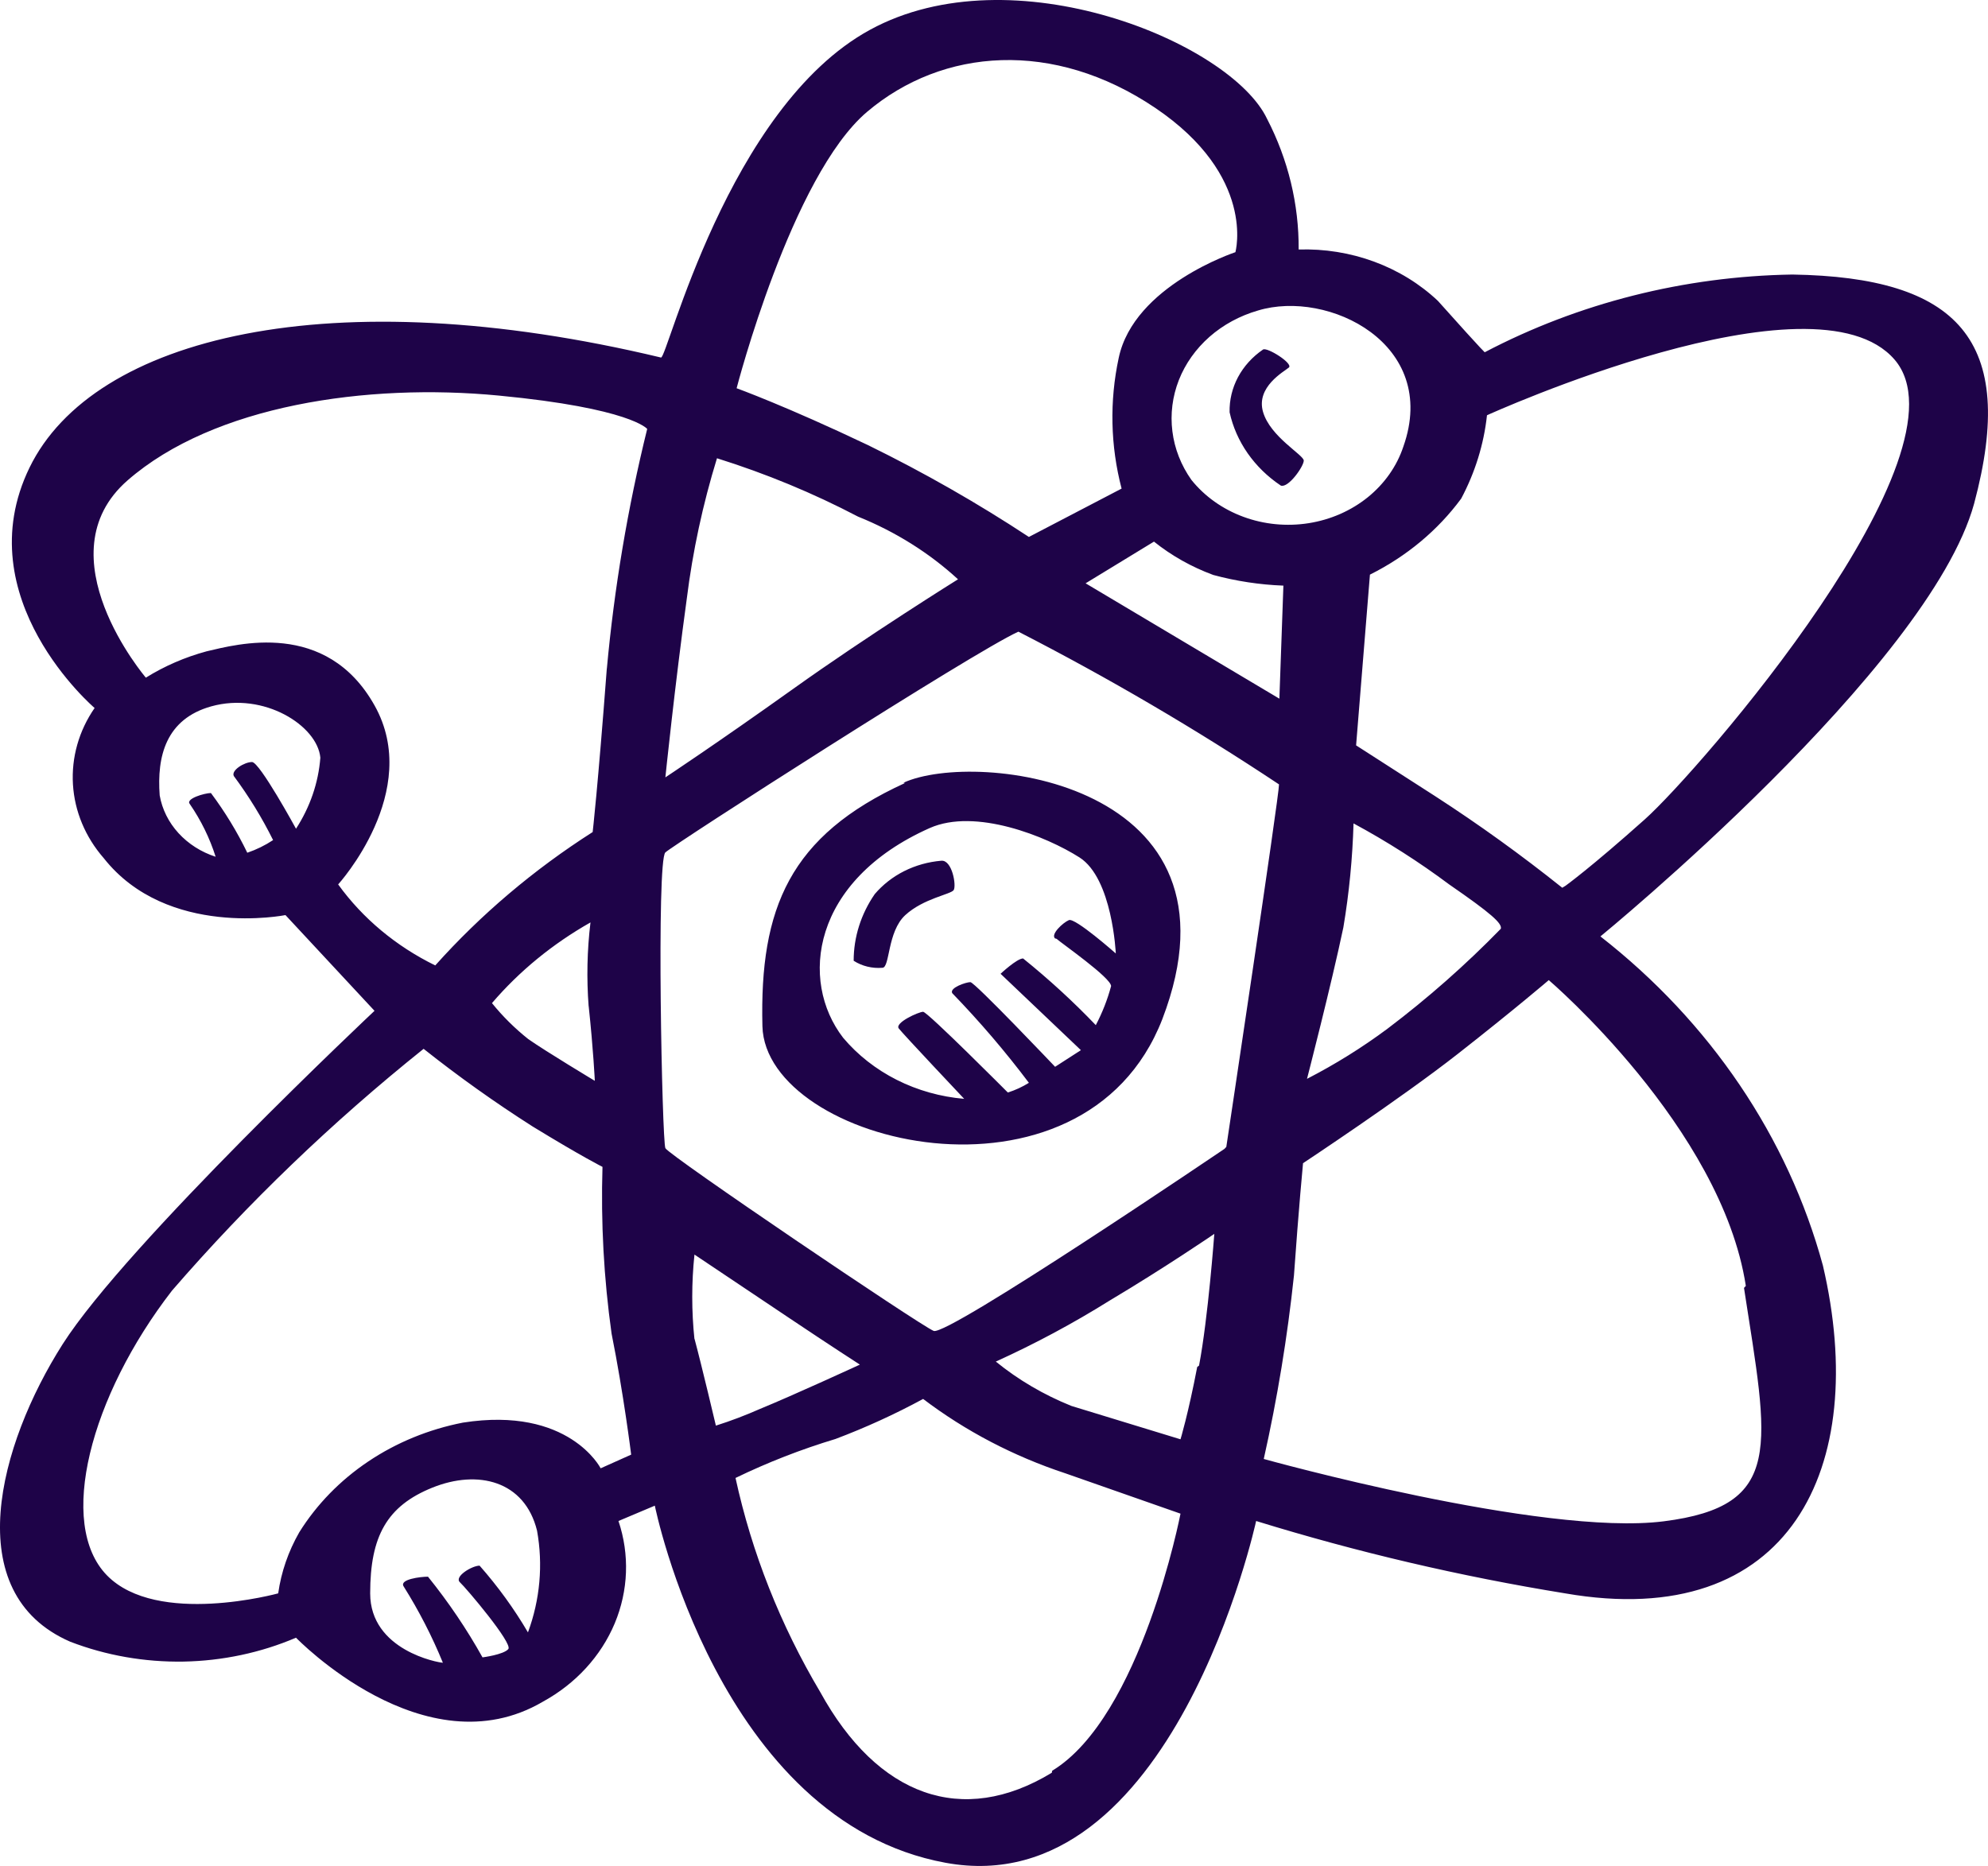 <svg width="49" height="46" viewBox="0 0 49 46" fill="none" xmlns="http://www.w3.org/2000/svg">
<path d="M31.57 11.971C31.758 12.037 32.135 11.494 32.135 11.355C32.135 11.215 31.31 10.771 31.131 10.154C30.952 9.538 31.651 9.16 31.767 9.061C31.884 8.962 31.23 8.551 31.131 8.617C30.869 8.796 30.658 9.029 30.514 9.298C30.371 9.567 30.3 9.863 30.307 10.163C30.466 10.889 30.917 11.535 31.57 11.971V11.971ZM23.201 21.219C22.881 21.246 22.57 21.333 22.288 21.474C22.006 21.616 21.759 21.809 21.561 22.041C21.221 22.533 21.041 23.103 21.041 23.685C21.248 23.818 21.499 23.879 21.749 23.858C21.938 23.858 21.866 22.97 22.314 22.559C22.762 22.148 23.434 22.049 23.506 21.943C23.577 21.836 23.47 21.195 23.201 21.219ZM22.305 19.304C19.464 20.603 18.721 22.387 18.792 25.297C18.864 28.207 26.705 30.13 28.649 25.124C30.889 19.271 24.061 18.474 22.269 19.296L22.305 19.304ZM26.041 23.143C26.158 23.25 27.386 24.105 27.386 24.31C27.297 24.642 27.171 24.964 27.009 25.272C26.451 24.689 25.852 24.14 25.217 23.628C25.065 23.628 24.662 24.006 24.662 24.006L26.642 25.889L26.006 26.299C26.006 26.299 24.025 24.212 23.918 24.212C23.81 24.212 23.398 24.351 23.47 24.483C24.148 25.184 24.78 25.923 25.36 26.694C25.2 26.794 25.025 26.875 24.841 26.933C24.841 26.933 22.86 24.943 22.753 24.943C22.645 24.943 22.045 25.214 22.153 25.354C22.26 25.494 23.765 27.089 23.765 27.089C23.182 27.039 22.616 26.88 22.103 26.621C21.59 26.362 21.14 26.009 20.782 25.584C19.697 24.179 20.002 21.712 22.914 20.414C24.043 19.912 25.791 20.619 26.606 21.137C27.421 21.655 27.502 23.505 27.502 23.505C27.502 23.505 26.498 22.617 26.346 22.683C26.194 22.748 25.889 23.036 26.006 23.135L26.041 23.143ZM48.658 12.415C49.742 8.371 48.246 6.833 44.178 6.768C41.516 6.811 38.908 7.47 36.597 8.683C36.597 8.683 36.669 8.79 35.441 7.417C34.997 6.998 34.462 6.669 33.871 6.451C33.28 6.233 32.646 6.131 32.009 6.151C32.017 5.037 31.751 3.935 31.23 2.929C30.334 1.046 24.957 -1.182 21.445 0.734C17.932 2.649 16.445 8.856 16.292 8.814C8.156 6.866 2.296 8.305 0.728 11.527C-0.841 14.75 2.332 17.454 2.332 17.454C1.944 18.015 1.758 18.674 1.798 19.337C1.838 20 2.103 20.635 2.556 21.154C4.124 23.143 7.036 22.559 7.036 22.559L9.231 24.919C9.231 24.919 3.111 30.673 1.543 33.139C-0.025 35.605 -1.029 39.272 1.731 40.472C2.615 40.812 3.567 40.978 4.525 40.962C5.483 40.944 6.427 40.744 7.296 40.373C7.296 40.373 10.468 43.661 13.38 41.951C14.19 41.508 14.813 40.827 15.152 40.019C15.489 39.211 15.522 38.323 15.244 37.496L16.14 37.118C16.14 37.118 17.708 44.894 23.308 45.922C28.909 46.95 30.961 37.496 30.961 37.496C33.448 38.264 35.994 38.861 38.578 39.28C44.115 40.242 46.096 36.189 44.931 31.199C44.071 28.036 42.153 25.198 39.447 23.085C39.447 23.085 47.547 16.46 48.658 12.415ZM7.296 20.43C7.296 20.43 6.4 18.786 6.212 18.786C6.023 18.786 5.692 18.991 5.763 19.131C6.134 19.631 6.458 20.159 6.731 20.71C6.535 20.84 6.321 20.945 6.095 21.022C5.846 20.507 5.546 20.015 5.199 19.55C5.047 19.55 4.563 19.69 4.679 19.822C4.956 20.225 5.17 20.663 5.315 21.121C4.959 21.006 4.642 20.804 4.399 20.538C4.156 20.272 3.996 19.951 3.936 19.608C3.864 18.646 4.088 17.726 5.208 17.413C6.507 17.051 7.824 17.89 7.896 18.679C7.848 19.298 7.642 19.897 7.296 20.43V20.43ZM13.013 40.242C12.672 39.66 12.273 39.11 11.821 38.597C11.633 38.597 11.185 38.869 11.337 39.008C11.489 39.148 12.645 40.513 12.529 40.653C12.412 40.792 11.893 40.858 11.893 40.858C11.505 40.162 11.055 39.497 10.549 38.869C10.36 38.869 9.841 38.934 9.948 39.107C10.326 39.709 10.65 40.339 10.916 40.99C10.808 40.99 9.124 40.685 9.124 39.28C9.124 37.874 9.536 37.126 10.656 36.674C11.776 36.222 12.932 36.501 13.237 37.734C13.388 38.574 13.311 39.435 13.013 40.242V40.242ZM14.805 36.197C14.805 36.197 14.025 34.66 11.409 35.071C10.567 35.236 9.772 35.562 9.078 36.028C8.383 36.494 7.803 37.09 7.376 37.775C7.107 38.245 6.931 38.754 6.857 39.28C6.857 39.28 3.873 40.102 2.636 38.836C1.4 37.57 2.224 34.421 4.24 31.816C6.106 29.66 8.181 27.666 10.441 25.856C11.299 26.537 12.197 27.177 13.129 27.771C14.366 28.527 14.85 28.766 14.85 28.766C14.808 30.139 14.883 31.513 15.074 32.876C15.369 34.347 15.557 35.86 15.557 35.86L14.805 36.197ZM14.509 24.795C14.626 25.889 14.661 26.645 14.661 26.645C14.661 26.645 13.47 25.93 13.022 25.617C12.689 25.352 12.388 25.054 12.126 24.729C12.801 23.94 13.623 23.267 14.554 22.74C14.471 23.428 14.456 24.121 14.509 24.812V24.795ZM14.957 16.476C14.733 19.435 14.608 20.512 14.608 20.512C13.155 21.439 11.85 22.546 10.728 23.8C9.762 23.327 8.94 22.641 8.335 21.803C8.335 21.803 10.423 19.509 9.231 17.389C8.04 15.268 5.835 15.884 5.091 16.057C4.559 16.201 4.054 16.42 3.595 16.706C3.595 16.706 1.023 13.689 3.147 11.84C5.271 9.99 9.043 9.439 12.296 9.752C15.549 10.064 15.952 10.574 15.952 10.574C15.471 12.523 15.139 14.501 14.957 16.492V16.476ZM31.006 7.655C32.735 7.129 35.486 8.477 34.59 11.009C34.43 11.492 34.126 11.924 33.714 12.258C33.301 12.591 32.796 12.813 32.254 12.898C31.712 12.983 31.155 12.929 30.645 12.74C30.135 12.552 29.692 12.237 29.366 11.831C29.111 11.471 28.95 11.061 28.897 10.634C28.843 10.207 28.898 9.774 29.056 9.37C29.215 8.966 29.474 8.601 29.812 8.303C30.15 8.006 30.559 7.784 31.006 7.655V7.655ZM33.362 20.299C34.188 20.745 34.976 21.248 35.719 21.803C36.767 22.526 37.027 22.765 36.992 22.896C36.129 23.782 35.195 24.607 34.196 25.362C33.575 25.824 32.912 26.237 32.215 26.596C32.215 26.596 32.816 24.269 33.111 22.863C33.254 22.011 33.337 21.152 33.362 20.29V20.299ZM31.633 14.437L31.534 17.224L26.758 14.38L28.443 13.352C28.876 13.699 29.37 13.977 29.904 14.174C30.466 14.326 31.047 14.415 31.633 14.437ZM21.373 2.756C23.237 1.178 25.97 0.972 28.47 2.657C30.97 4.343 30.45 6.217 30.45 6.217C30.45 6.217 27.95 7.039 27.574 8.823C27.345 9.889 27.369 10.988 27.645 12.045L25.36 13.237C24.096 12.404 22.773 11.649 21.4 10.976C19.384 10.015 18.156 9.571 18.156 9.571C18.156 9.571 19.509 4.334 21.373 2.756ZM16.928 14.758C17.074 13.588 17.323 12.43 17.672 11.297C18.878 11.675 20.042 12.156 21.149 12.736C22.068 13.106 22.904 13.63 23.613 14.281C23.613 14.281 21.409 15.654 19.545 16.986C17.681 18.317 16.4 19.164 16.4 19.164C16.4 19.164 16.633 16.904 16.928 14.758ZM17.117 33.016C17.044 32.321 17.044 31.622 17.117 30.928L19.473 32.506C20.441 33.155 21.194 33.641 21.194 33.641C21.194 33.641 19.554 34.397 18.73 34.734C18.377 34.89 18.015 35.028 17.645 35.145C17.645 35.145 17.296 33.665 17.117 32.999V33.016ZM25.925 43.702C23.721 45.042 21.633 44.286 20.217 41.713C19.235 40.06 18.531 38.281 18.129 36.435C18.92 36.052 19.744 35.73 20.593 35.474C21.338 35.193 22.06 34.863 22.753 34.487C23.797 35.279 24.982 35.899 26.257 36.32L29.097 37.315C29.097 37.315 28.129 42.321 25.934 43.653L25.925 43.702ZM29.509 33.698C29.285 34.865 29.097 35.482 29.097 35.482L26.409 34.66C25.729 34.387 25.1 34.018 24.545 33.566C25.517 33.125 26.454 32.622 27.35 32.062C28.73 31.24 29.93 30.418 29.93 30.418C29.93 30.418 29.778 32.49 29.554 33.665L29.509 33.698ZM30.181 28.322C30.181 28.322 23.353 32.95 23.013 32.81C22.672 32.67 16.48 28.478 16.4 28.305C16.319 28.133 16.176 21.219 16.4 21.014C16.624 20.808 23.98 16.081 25.101 15.572C27.32 16.711 29.465 17.968 31.525 19.337C31.534 19.575 30.226 28.273 30.226 28.273L30.181 28.322ZM42.986 31.75C43.587 35.654 43.999 37.126 41.006 37.504C38.013 37.882 31.149 35.967 31.149 35.967C31.484 34.473 31.732 32.964 31.893 31.446C32.009 29.802 32.117 28.675 32.117 28.675C32.117 28.675 34.518 27.089 35.934 25.979C37.35 24.869 38.174 24.162 38.174 24.162C38.174 24.162 42.431 27.796 43.031 31.7L42.986 31.75ZM38.506 21.885C37.503 21.083 36.457 20.328 35.37 19.625L33.425 18.375L33.766 14.166C34.668 13.716 35.44 13.073 36.015 12.292C36.358 11.647 36.574 10.951 36.651 10.237C36.651 10.237 44.716 6.57 46.696 8.864C48.676 11.157 41.884 19 40.54 20.2C39.196 21.4 38.587 21.836 38.587 21.836L38.506 21.885Z" fill="#1E0348"/>
</svg>
